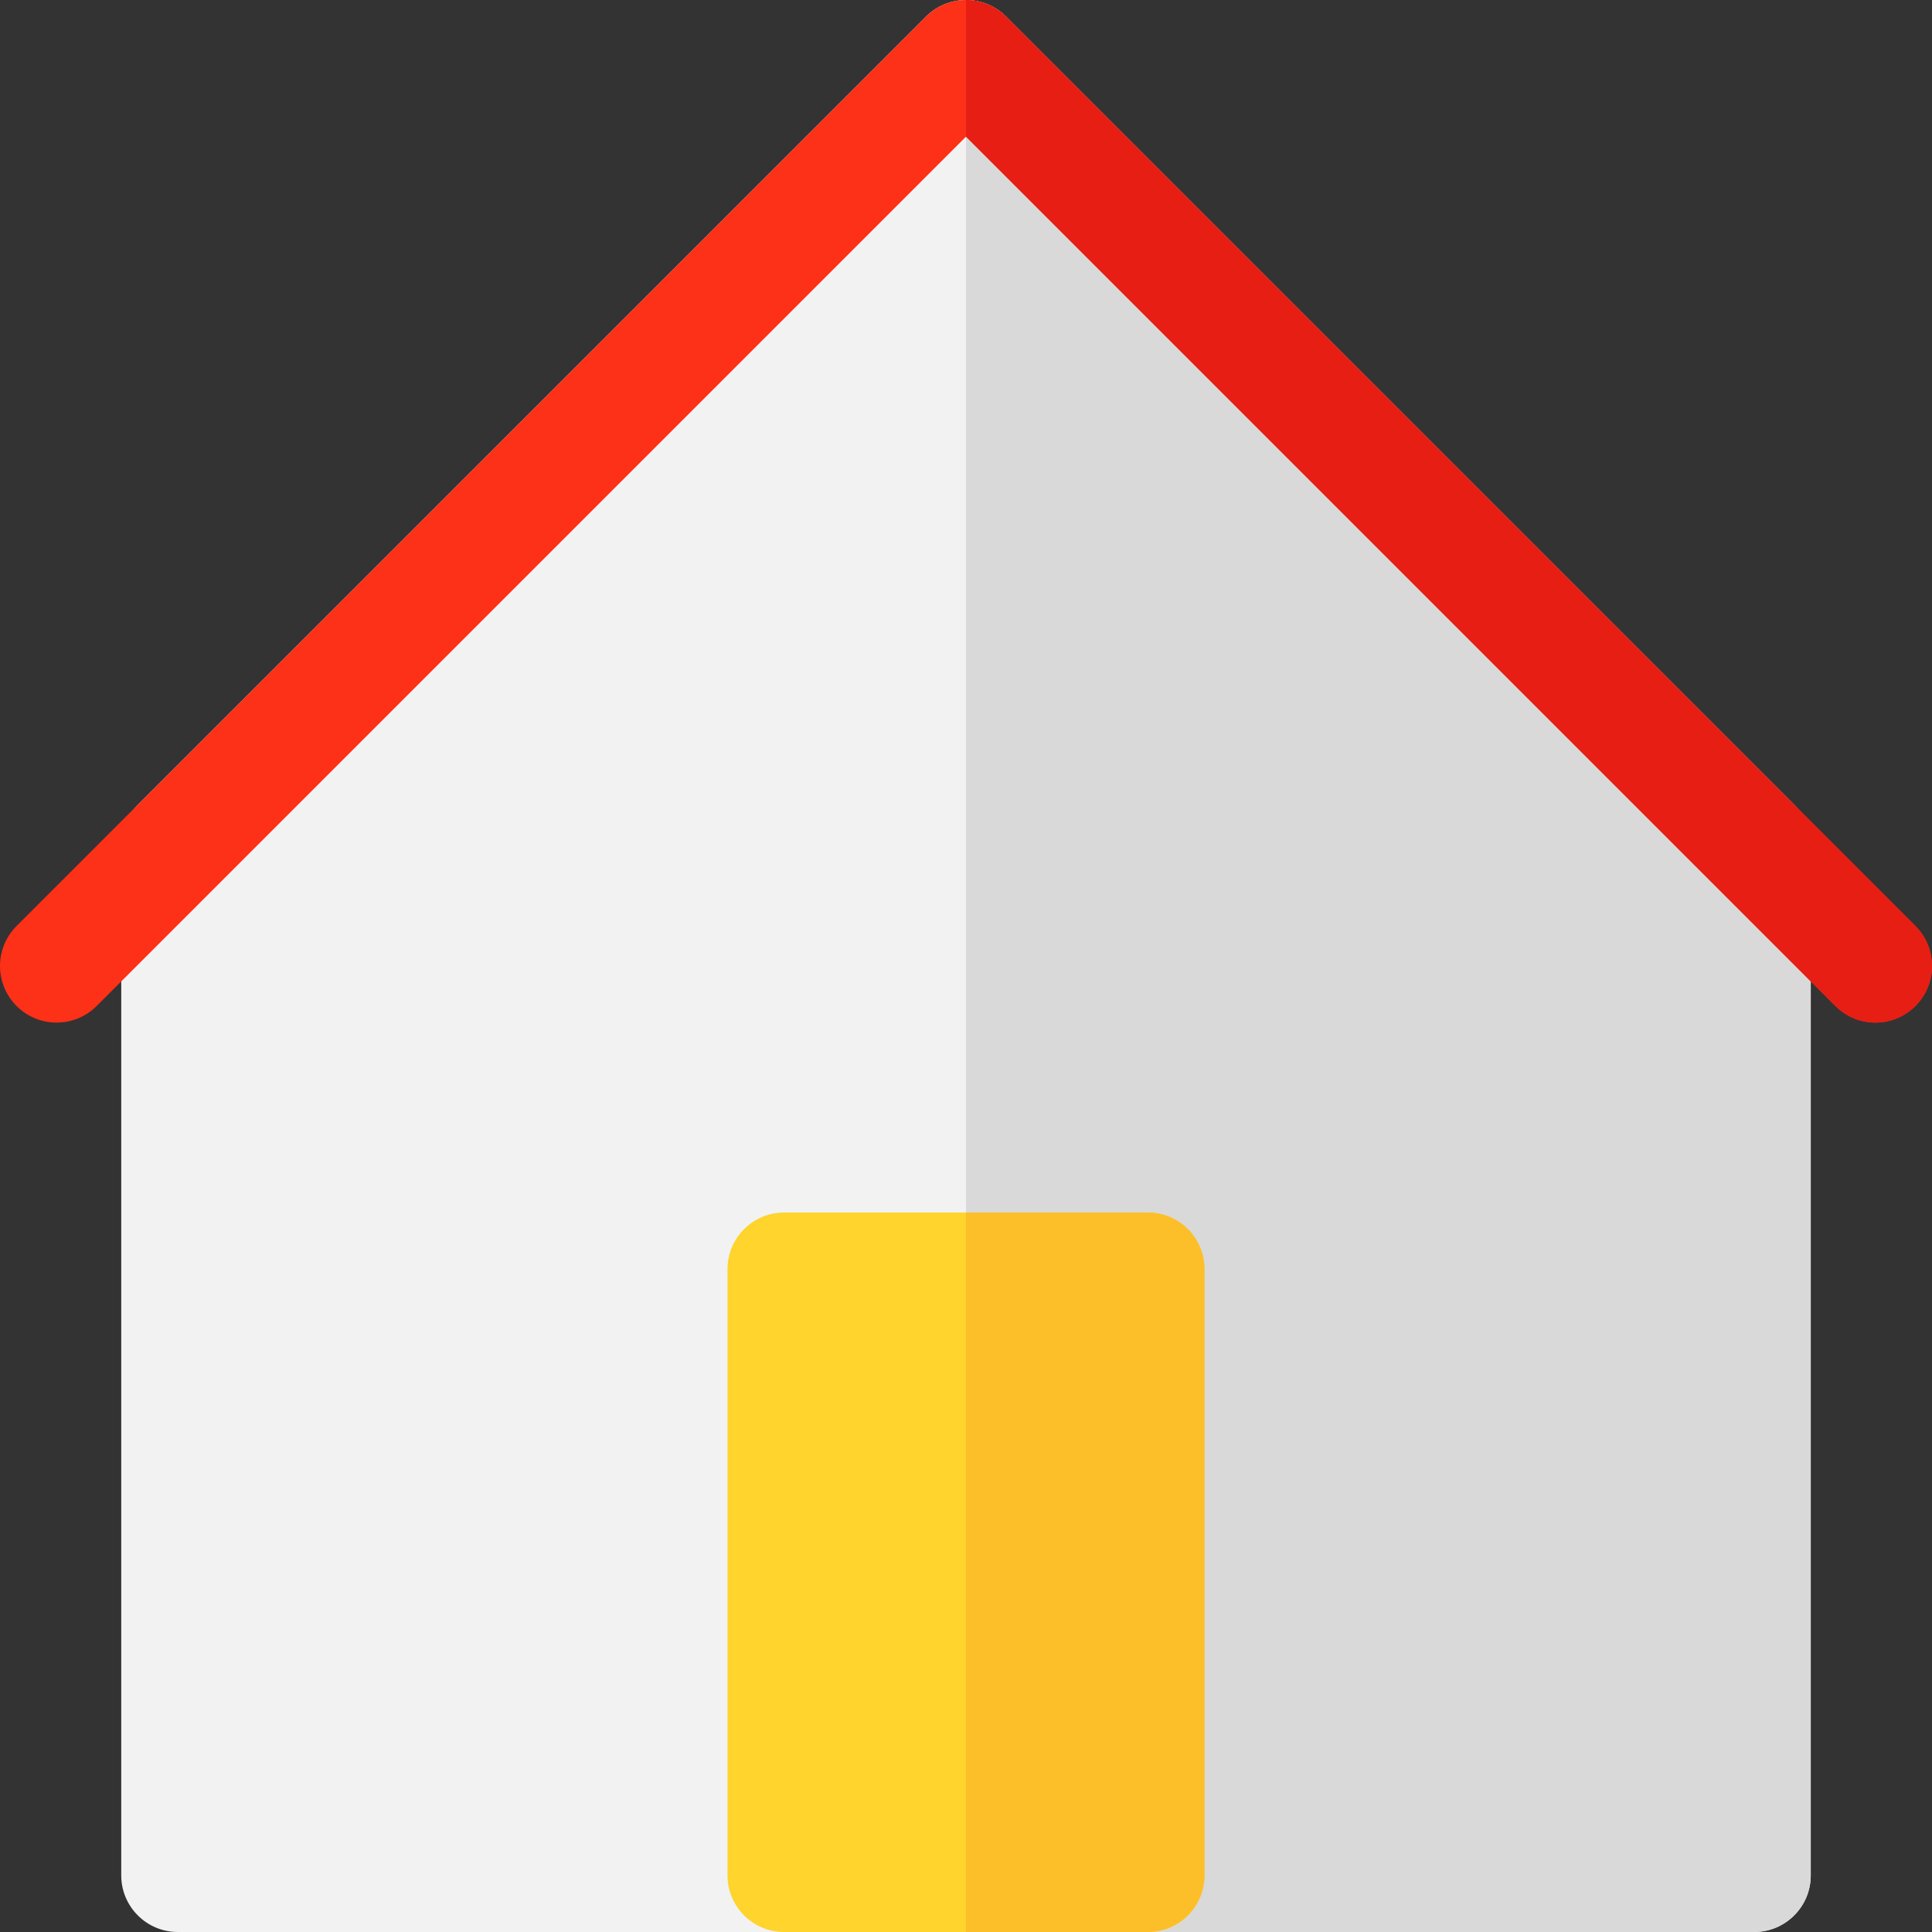 <?xml version="1.0" encoding="iso-8859-1"?>
<!-- Generator: Adobe Illustrator 19.0.0, SVG Export Plug-In . SVG Version: 6.00 Build 0)  -->
<svg version="1.1" id="Capa_1" xmlns="http://www.w3.org/2000/svg" xmlns:xlink="http://www.w3.org/1999/xlink" x="0px" y="0px"
	 viewBox="0 0 512 512" style="enable-background:new 0 0 512 512;" xml:space="preserve">
<rect x="0" y="0" width="512" height="512" fill="#333333" stroke="none"/>
<path style="fill:#F2F2F2;" d="M475.473,213.261L266.606,4.394C263.793,1.58,259.978,0,255.999,0s-7.793,1.58-10.606,4.394
	L36.527,213.261c-2.814,2.813-4.395,6.628-4.395,10.606V497c0,8.284,6.717,15,15,15h417.734c8.284,0,15-6.716,15-15V223.867
	C479.867,219.889,478.287,216.073,475.473,213.261z"/>
<path style="fill:#D9D9D9;" d="M475.473,213.261L266.606,4.394C263.793,1.58,259.978,0,255.999,0v512h208.867
	c8.284,0,15-6.716,15-15V223.867C479.867,219.889,478.287,216.073,475.473,213.261z"/>
<path style="fill:#FD3018;" d="M497,271c-3.839,0-7.678-1.465-10.606-4.394L255.999,36.213L25.607,266.606
	c-5.857,5.857-15.355,5.857-21.213,0s-5.858-15.355,0-21.213l240.999-241C248.206,1.58,252.021,0,255.999,0s7.793,1.58,10.606,4.394
	l241,241c5.858,5.857,5.858,15.355,0,21.213C504.677,269.535,500.838,271,497,271z"/>
<path style="fill:#FED42D;" d="M304.199,321.332H207.8c-8.284,0-15,6.716-15,15V497c0,8.284,6.716,15,15,15h96.398
	c8.284,0,15-6.716,15-15V336.332C319.199,328.048,312.483,321.332,304.199,321.332z"/>
<path style="fill:#E61E14;" d="M507.606,245.394l-241-241C263.793,1.58,259.978,0,255.999,0v36.213l230.394,230.393
	C489.322,269.535,493.161,271,497,271s7.678-1.465,10.606-4.394C513.464,260.749,513.464,251.251,507.606,245.394z"/>
<path style="fill:#FCBF29;" d="M304.199,512c8.284,0,15-6.716,15-15V336.332c0-8.284-6.716-15-15-15H256V512H304.199z"/>
<g>
</g>
<g>
</g>
<g>
</g>
<g>
</g>
<g>
</g>
<g>
</g>
<g>
</g>
<g>
</g>
<g>
</g>
<g>
</g>
<g>
</g>
<g>
</g>
<g>
</g>
<g>
</g>
<g>
</g>
</svg>
